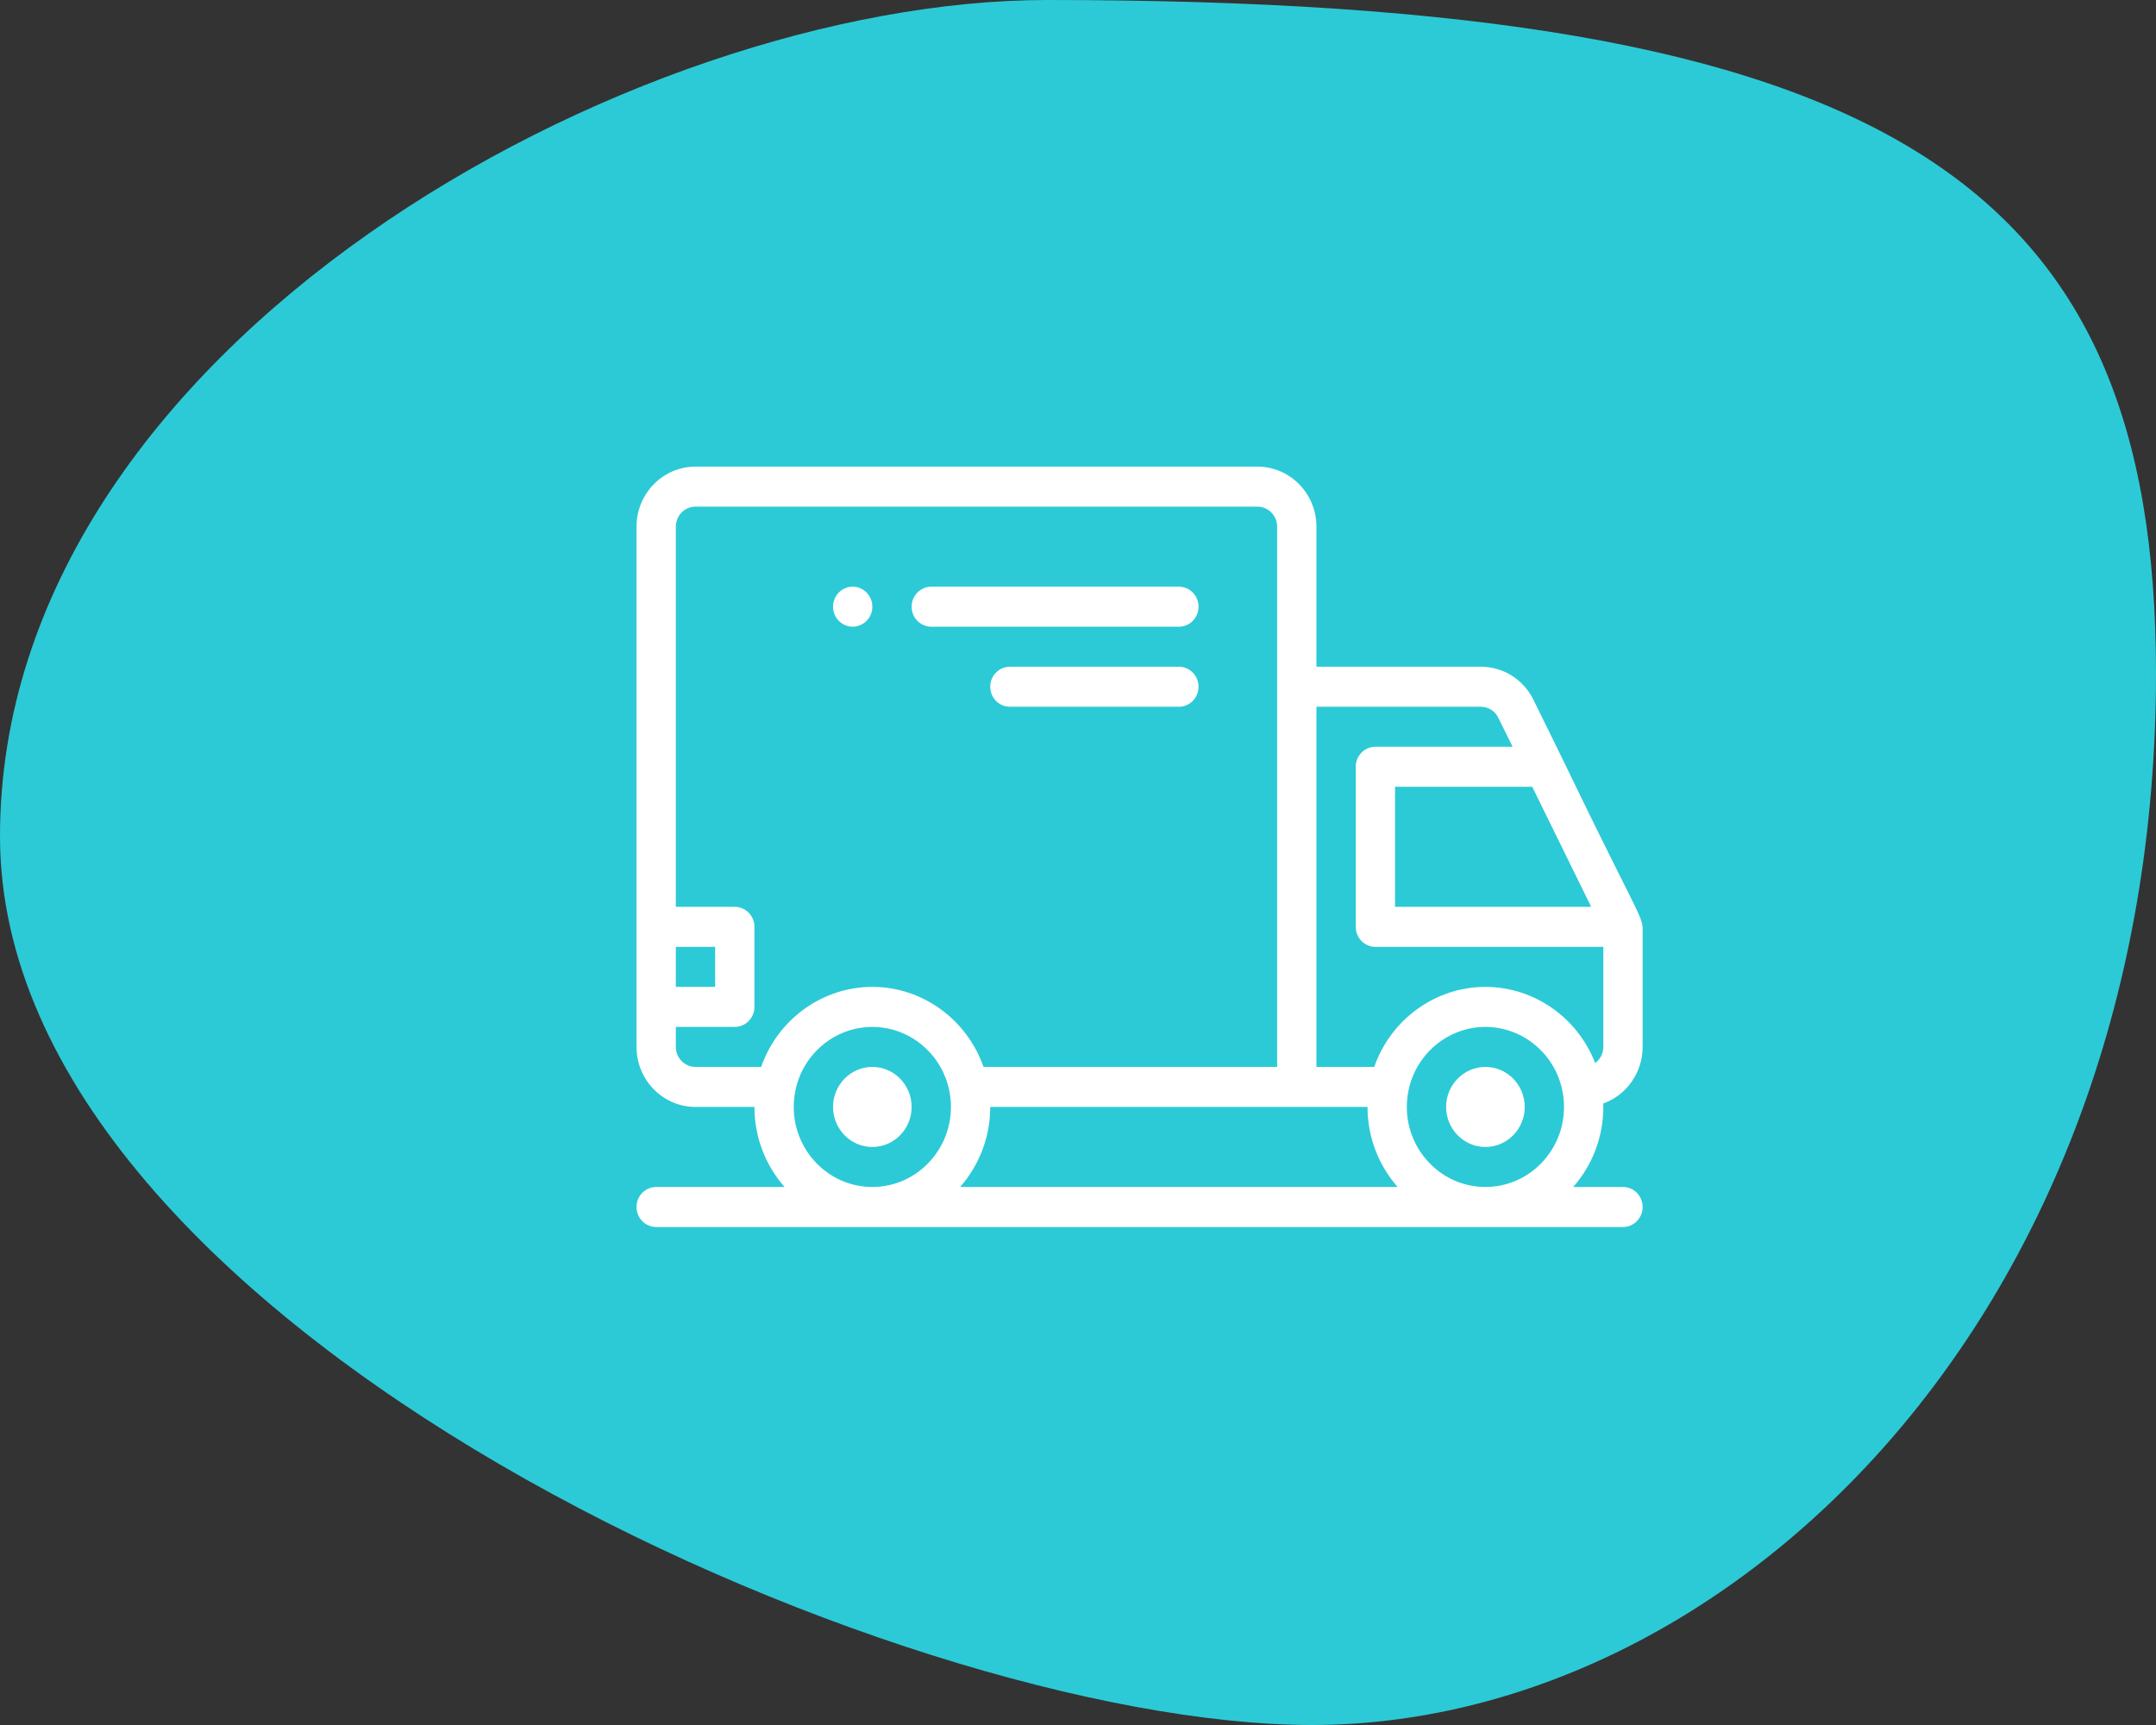 <svg width="105" height="84" viewBox="0 0 105 84" fill="none" xmlns="http://www.w3.org/2000/svg">
<rect x="0" y="0" width="105" height="84" fill="#333333" stroke="none"/>
<path d="M105 32.779C105 64.13 84.121 84 63.897 84C43.673 84 0 64.626 0 40.727C0 16.828 30.776 0 51 0C92.103 7.87463e-05 105 8.88 105 32.779Z" fill="#2CCAD6"/>
<g clip-path="url(#clip0_1763_3135)">
<path d="M41.527 28.569C40.999 28.569 40.57 29.006 40.57 29.544C40.57 30.082 40.999 30.518 41.527 30.518C42.055 30.518 42.484 30.082 42.484 29.544C42.484 29.006 42.055 28.569 41.527 28.569Z" fill="white"/>
<path d="M76.069 36.903L74.684 34.083C74.195 33.086 73.211 32.467 72.116 32.467H64.112V25.646C64.112 24.034 62.824 22.723 61.241 22.723H33.871C32.288 22.723 31 24.034 31 25.646V50.98C31 52.592 32.288 53.903 33.871 53.903H36.742C36.742 55.399 37.298 56.766 38.209 57.801H31.957C31.428 57.801 31 58.237 31 58.775C31 59.313 31.428 59.75 31.957 59.75H79.041C79.57 59.75 79.998 59.313 79.998 58.775C79.998 58.237 79.57 57.801 79.041 57.801H76.617C77.529 56.766 78.084 55.399 78.084 53.903C78.084 53.848 78.081 53.792 78.08 53.737C79.196 53.336 79.998 52.252 79.998 50.98V45.593C79.998 44.456 80.219 45.518 76.069 36.903ZM74.622 38.313L77.493 44.159H67.94V38.313H74.622V38.313ZM32.914 46.108H34.828V48.057H32.914V46.108ZM42.484 57.801C40.373 57.801 38.656 56.052 38.656 53.903C38.656 53.638 38.682 53.377 38.733 53.123C39.093 51.316 40.671 50.006 42.484 50.006C44.297 50.006 45.874 51.316 46.234 53.123C46.235 53.124 46.235 53.125 46.235 53.127C46.286 53.376 46.312 53.638 46.312 53.903C46.312 56.052 44.595 57.801 42.484 57.801ZM42.484 48.057C40.032 48.057 37.868 49.656 37.07 51.954H33.871C33.343 51.954 32.914 51.517 32.914 50.98V50.005H35.785C36.313 50.005 36.742 49.569 36.742 49.031V45.133C36.742 44.595 36.313 44.159 35.785 44.159H32.914V25.646C32.914 25.109 33.343 24.671 33.871 24.671H61.241C61.769 24.671 62.198 25.109 62.198 25.646C62.198 26.371 62.198 49.618 62.198 51.954H47.897C47.098 49.655 44.935 48.057 42.484 48.057ZM46.759 57.801C47.67 56.766 48.226 55.399 48.226 53.903C48.961 53.903 66.287 53.903 66.6 53.903C66.6 55.399 67.156 56.766 68.067 57.801H46.759ZM72.342 57.801C70.231 57.801 68.514 56.052 68.514 53.903C68.514 53.638 68.54 53.377 68.592 53.123C68.952 51.316 70.529 50.006 72.342 50.006C74.155 50.006 75.733 51.316 76.092 53.123C76.093 53.124 76.093 53.125 76.093 53.127C76.144 53.376 76.17 53.638 76.17 53.903C76.17 56.052 74.453 57.801 72.342 57.801ZM78.084 50.98C78.084 51.304 77.927 51.591 77.687 51.768C76.838 49.569 74.726 48.057 72.342 48.057C69.89 48.057 67.726 49.656 66.928 51.954H64.112V34.415H72.116C72.481 34.415 72.809 34.622 72.972 34.954L73.665 36.364H66.983C66.454 36.364 66.026 36.8 66.026 37.339V45.134C66.026 45.672 66.454 46.108 66.983 46.108H78.084V50.98Z" fill="white"/>
<path d="M57.413 28.569H45.355C44.826 28.569 44.398 29.006 44.398 29.544C44.398 30.082 44.826 30.518 45.355 30.518H57.413C57.942 30.518 58.37 30.082 58.37 29.544C58.37 29.006 57.942 28.569 57.413 28.569Z" fill="white"/>
<path d="M57.413 32.467H49.183C48.654 32.467 48.226 32.903 48.226 33.441C48.226 33.979 48.654 34.416 49.183 34.416H57.413C57.941 34.416 58.37 33.979 58.37 33.441C58.37 32.903 57.941 32.467 57.413 32.467Z" fill="white"/>
<path d="M72.342 51.955C71.287 51.955 70.428 52.829 70.428 53.904C70.428 54.978 71.287 55.853 72.342 55.853C73.398 55.853 74.256 54.978 74.256 53.904C74.256 52.829 73.398 51.955 72.342 51.955Z" fill="white"/>
<path d="M42.484 51.955C41.428 51.955 40.57 52.829 40.57 53.904C40.57 54.978 41.428 55.853 42.484 55.853C43.539 55.853 44.398 54.978 44.398 53.904C44.398 52.829 43.539 51.955 42.484 51.955Z" fill="white"/>
</g>
<defs>
<clipPath id="clip0_1763_3135">
<rect width="49" height="49.891" fill="white" transform="translate(31 16.291)"/>
</clipPath>
</defs>
</svg>
